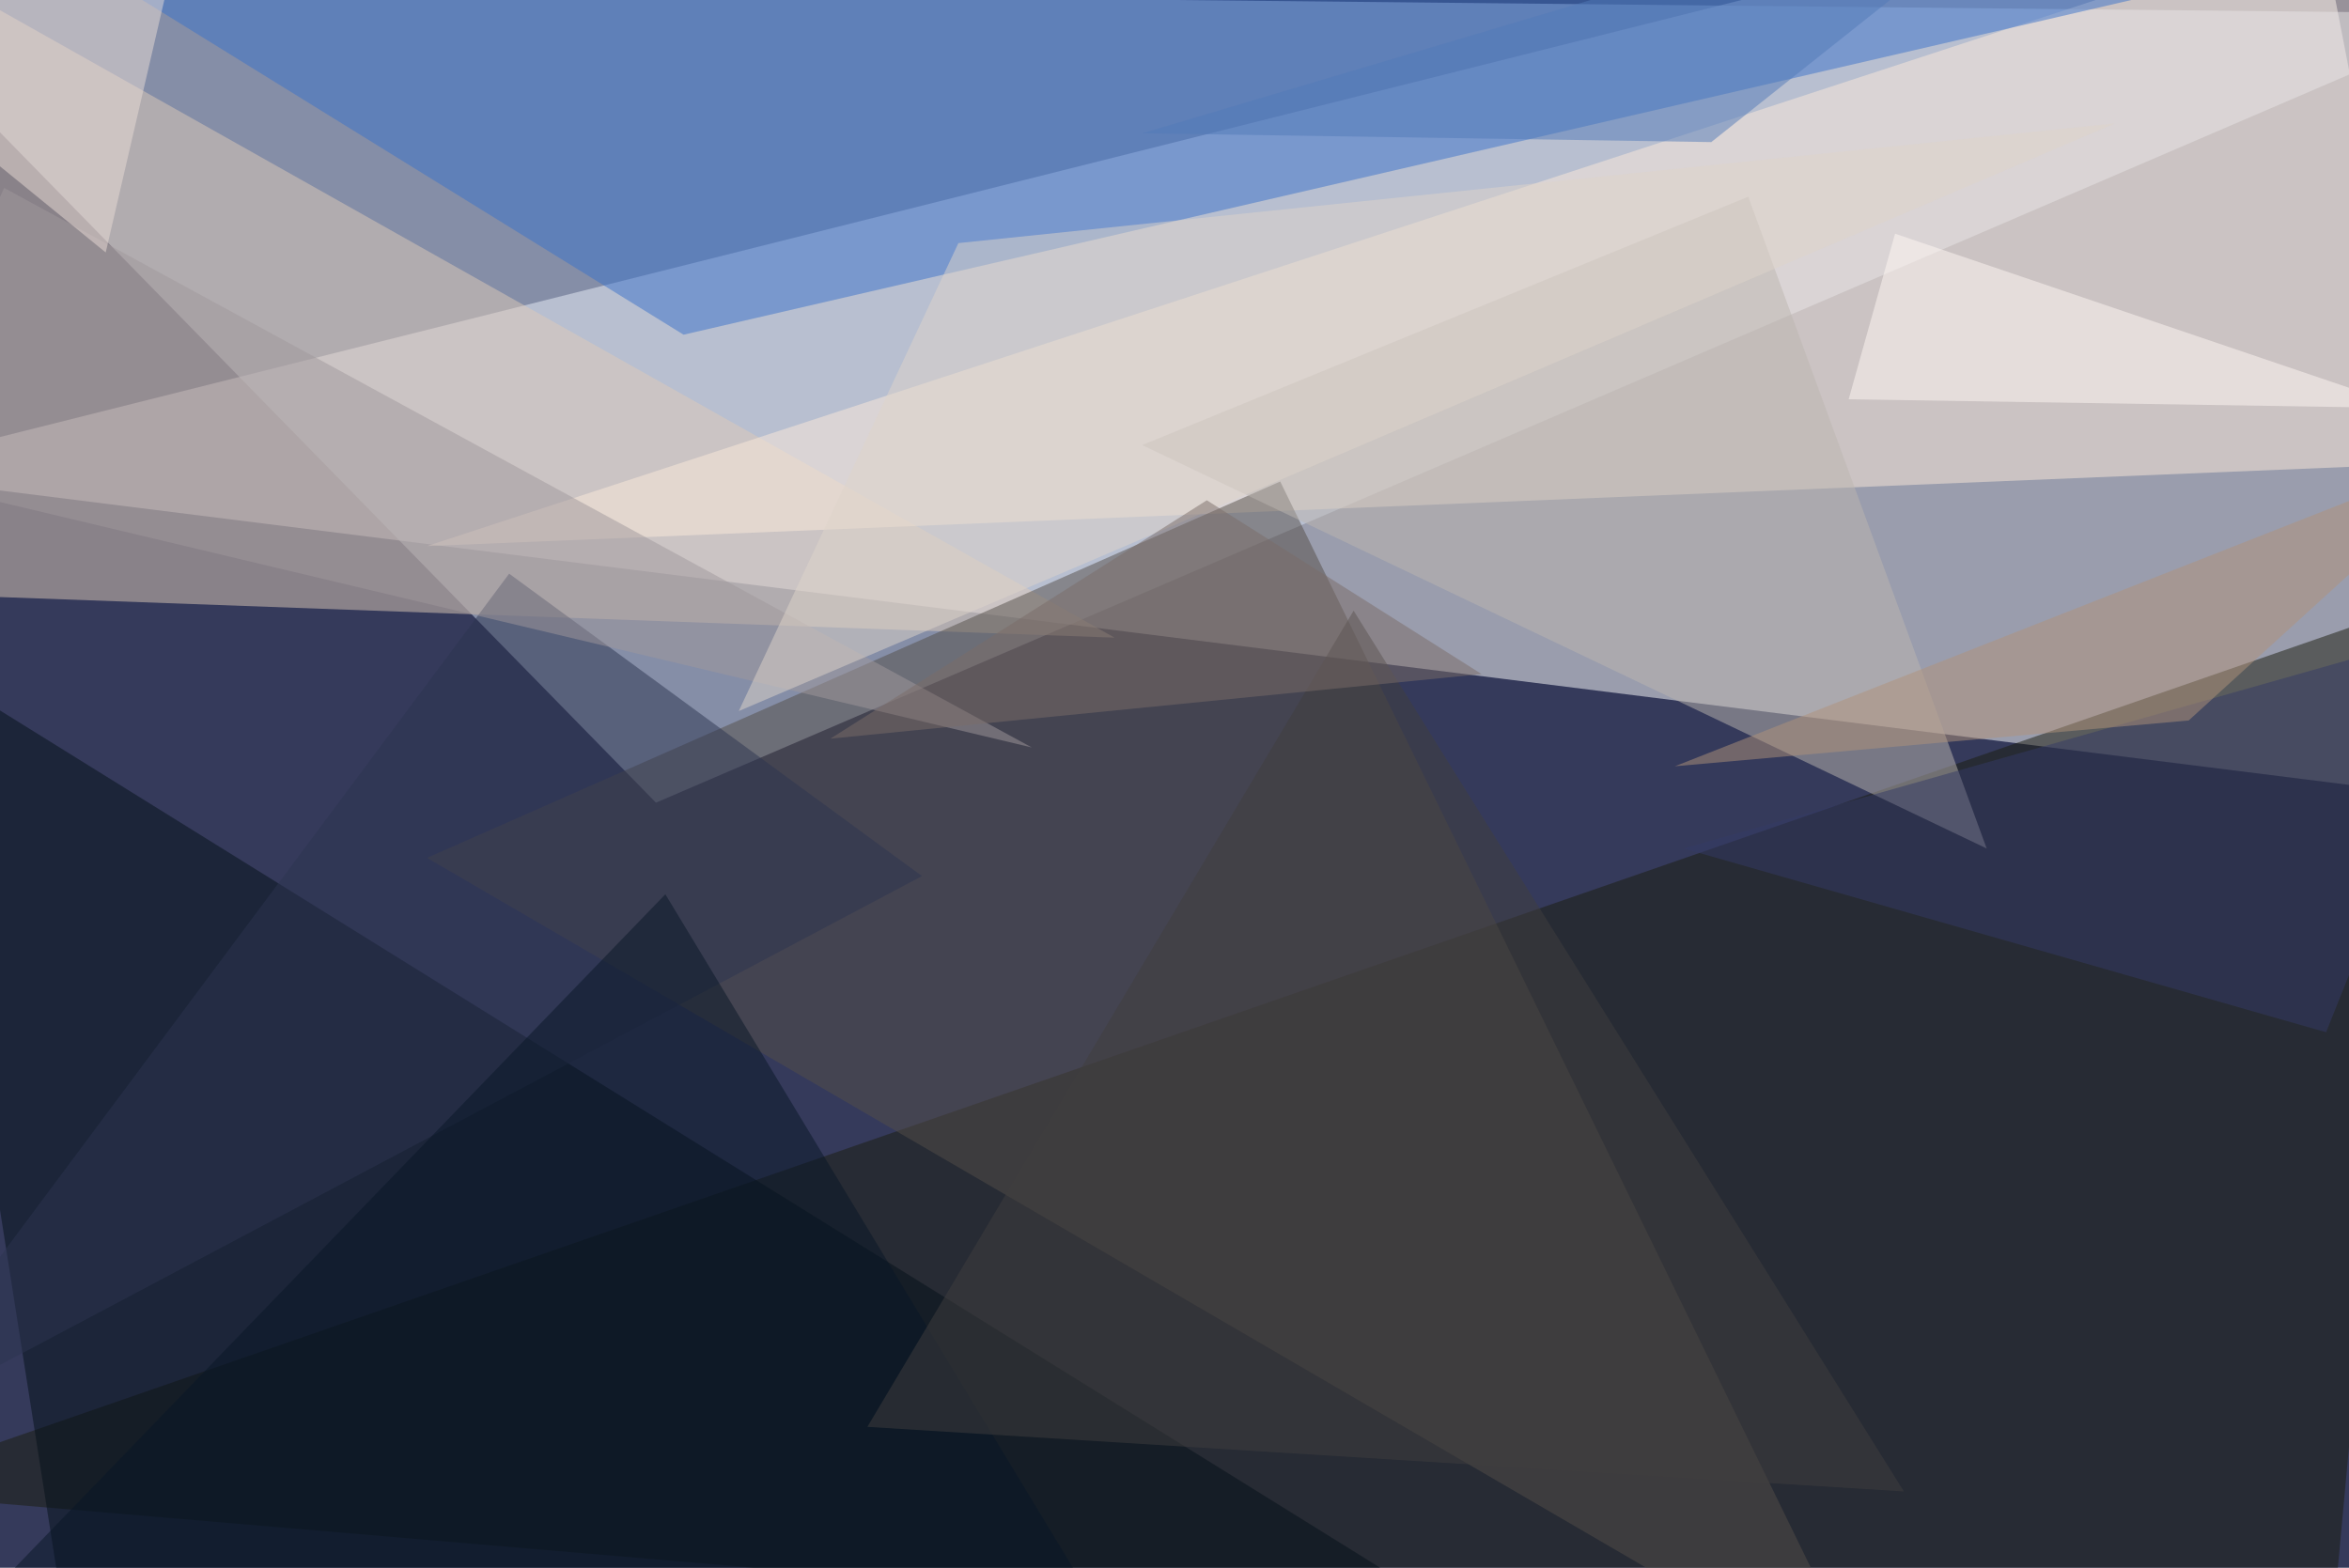 <svg xmlns="http://www.w3.org/2000/svg" viewBox="0 0 400 267"><defs/><rect width="100%" height="100%" fill="#353a5b"/><g fill-opacity=".5"><path fill="#fff" d="M393-24.2L-24.2 80.5l448.4 56.2z"/><path fill="#d7e3f4" d="M424.2 2.3L111.7 136.7l-136-139z"/><path fill="#1a1c0f" d="M413.3 102.3L396 289.8-24.2 254z"/><path fill="#decbb9" d="M189.8 108.6l-214-7.8L-10.2-4z"/><path fill="#fdeada" d="M72.7 93L407-16.4l7.8 95.3z"/><path fill="#3a73cb" d="M-2.3-16.4L366.4-.8 116.4 57z"/><path fill="#554e48" d="M218 82l101.5 207.8L72.7 146.1z"/><path fill="#051018" d="M10.2 271l239 4.8-264-164z"/><path fill="#bdb6b1" d="M194.5 75.8l143.8 68.7-40.6-111z"/><path fill="#2d3551" d="M-22.7 244.5L86.7 97.7l70.3 51.5z"/><path fill="#353b67" d="M424.2 105.5l-137.5 39 109.4 31.3z"/><path fill="#a0989c" d="M-21 80.5L.7 32l175 95.3z"/><path fill="#fff9f4" d="M314.8 68l7.9-28.2 87.5 29.7z"/><path fill="#b0937a" d="M285.2 130.5l139-54.7-51.5 46.9z"/><path fill="#081626" d="M113.3 152.3L-19.5 289.8l204.7-18.7z"/><path fill="#eaddd6" d="M-24.2 8.6l57.8-32.8L18 43z"/><path fill="#dfd4cb" d="M360.2 21l-197 20.4-37.4 79.7z"/><path fill="#413e3e" d="M230.5 104l93.7 150-176.5-11z"/><path fill="#537ab9" d="M352.3-24.2l-60.9 48.4-96.9-1.5z"/><path fill="#7b6c69" d="M205.5 85.2l46.8 29.6-110.9 11z"/></g></svg>